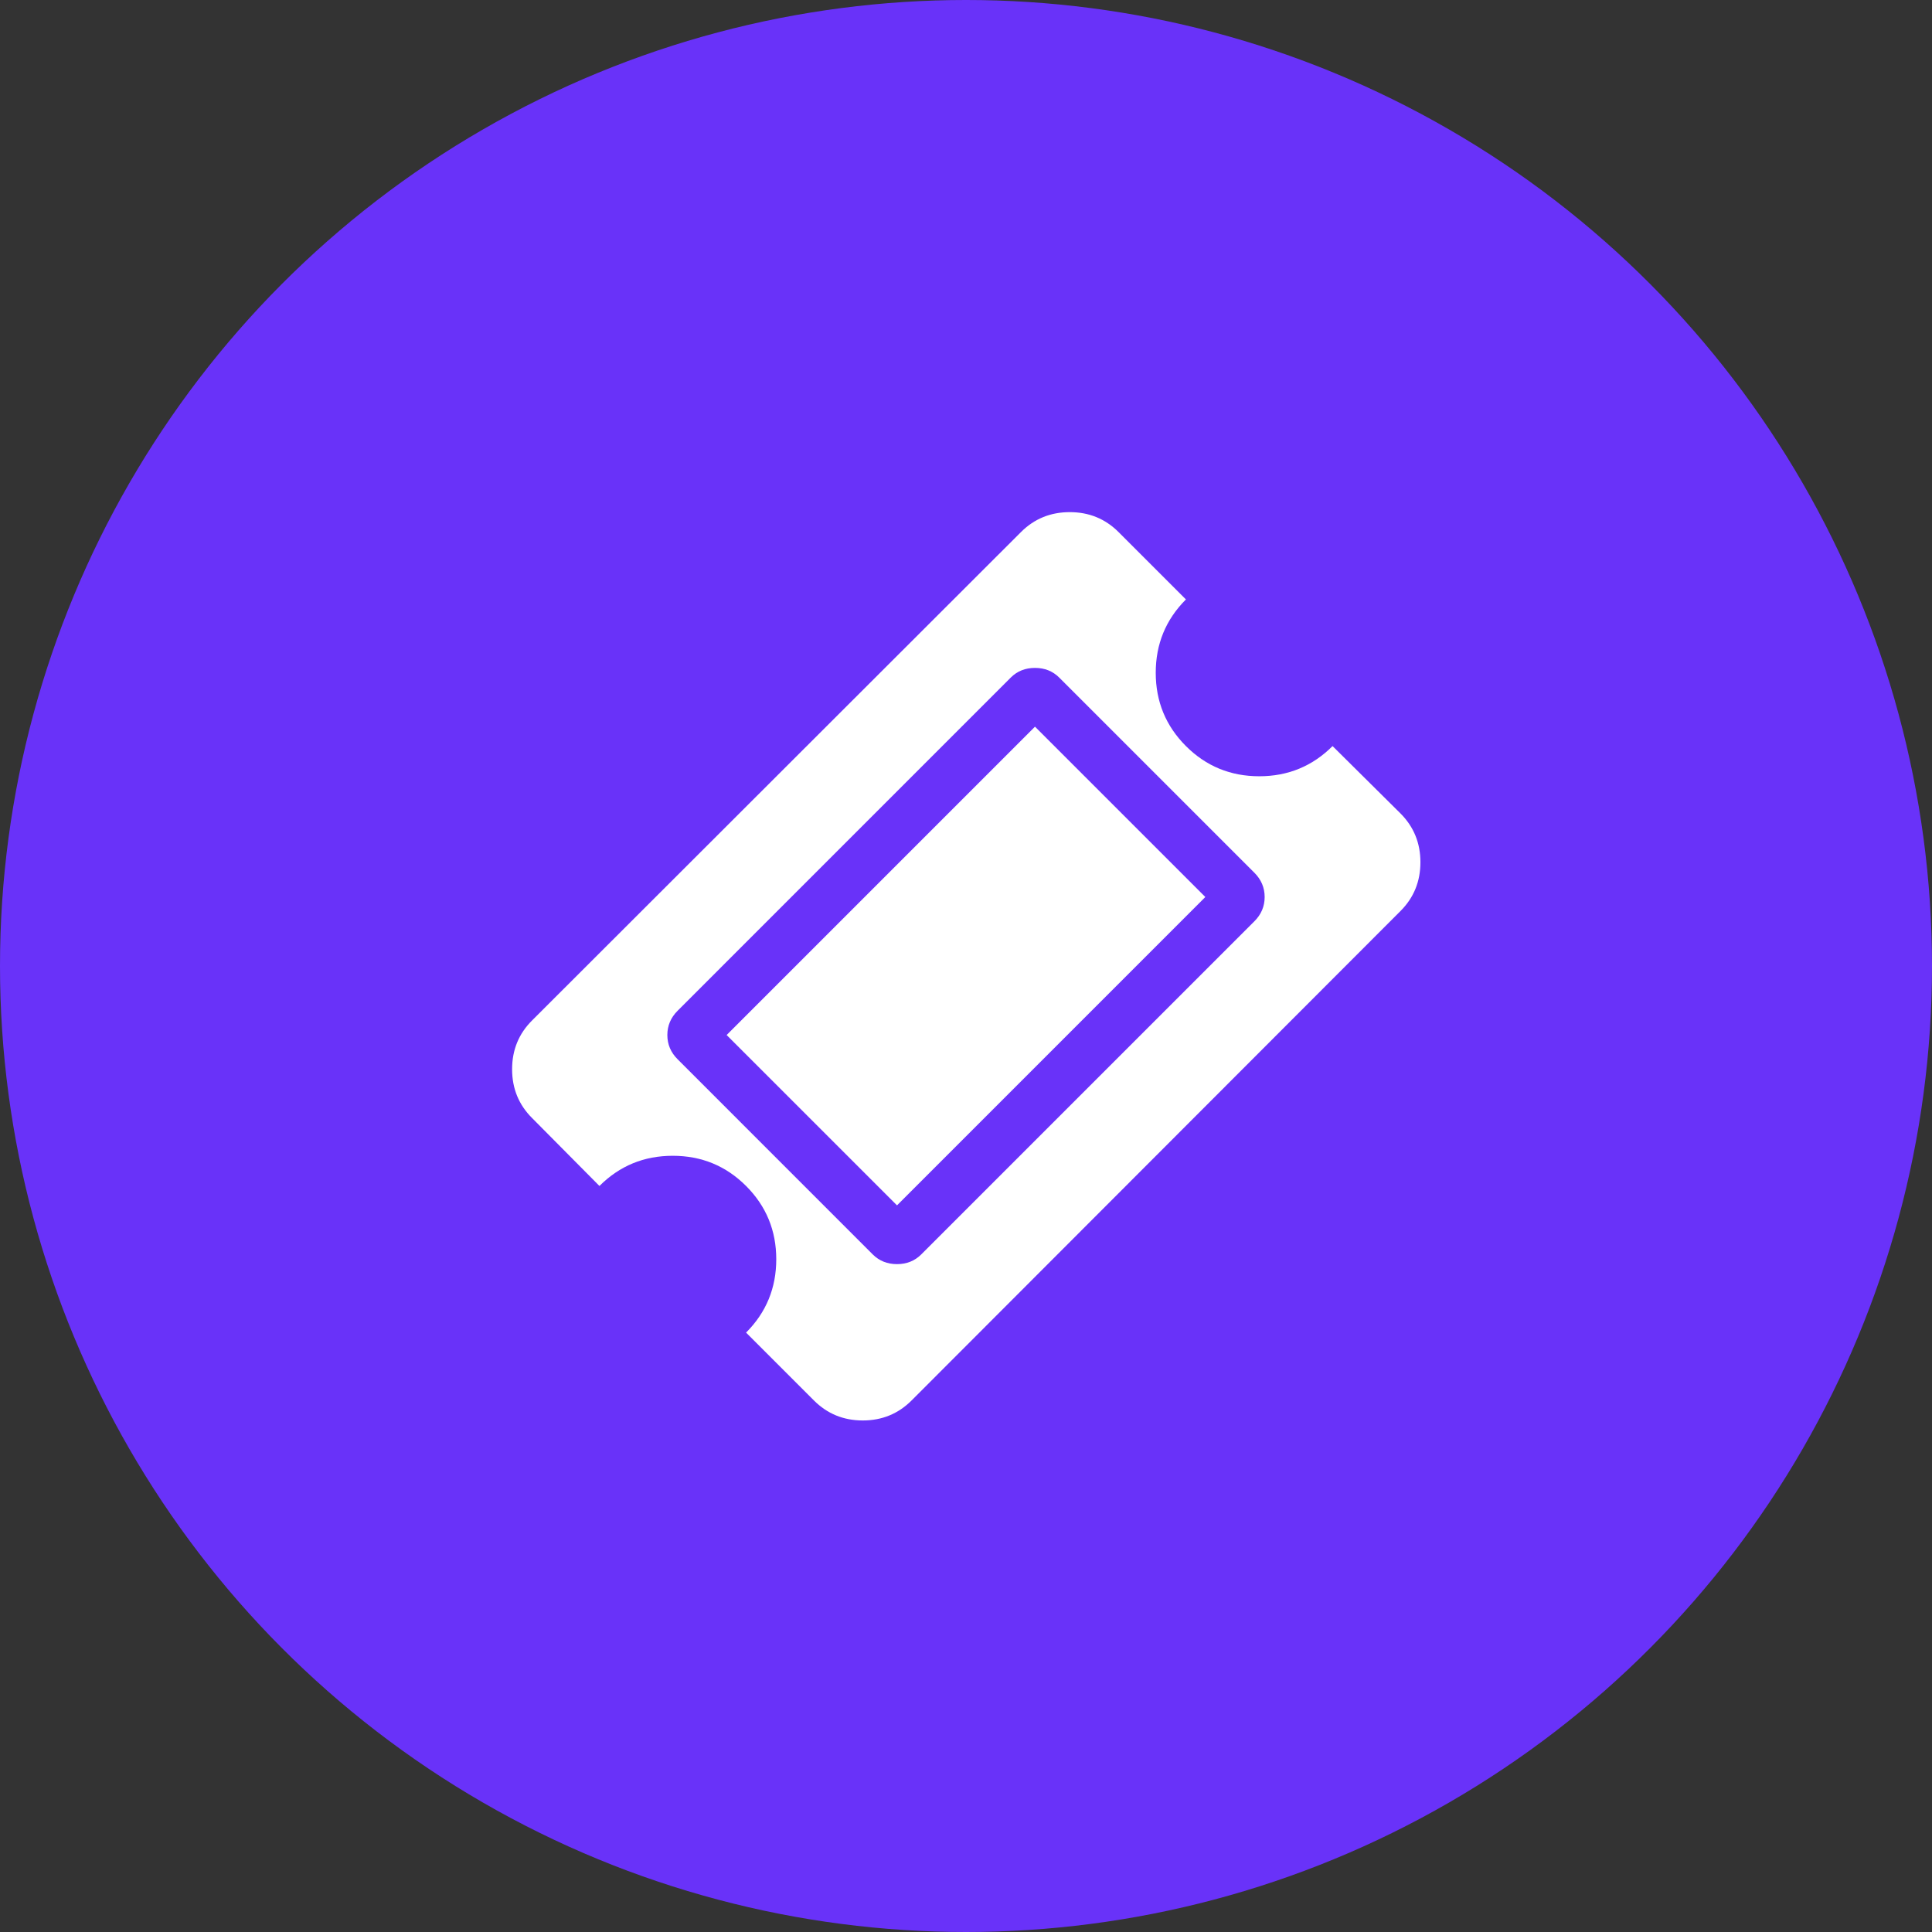 <svg width="48" height="48" viewBox="0 0 48 48" fill="none" xmlns="http://www.w3.org/2000/svg">
<rect x="0" y="0" width="48" height="48" fill="#333333" stroke="none"/>
<circle cx="24" cy="24" r="24" fill="#6932F9"/>
<path d="M25.714 18.054L29.946 22.286L22.286 29.947L18.053 25.715L25.714 18.054ZM22.888 31.166L31.165 22.889C31.335 22.719 31.42 22.518 31.42 22.286C31.42 22.054 31.335 21.853 31.165 21.683L26.317 16.835C26.156 16.674 25.955 16.594 25.714 16.594C25.473 16.594 25.272 16.674 25.111 16.835L16.835 25.112C16.665 25.282 16.58 25.483 16.58 25.715C16.58 25.947 16.665 26.148 16.835 26.317L21.683 31.166C21.844 31.326 22.045 31.407 22.286 31.407C22.527 31.407 22.728 31.326 22.888 31.166ZM34.795 22.634L22.647 34.795C22.317 35.125 21.913 35.291 21.435 35.291C20.957 35.291 20.553 35.125 20.223 34.795L18.536 33.108C19.036 32.608 19.286 32 19.286 31.286C19.286 30.572 19.036 29.965 18.536 29.465C18.036 28.965 17.428 28.715 16.714 28.715C16 28.715 15.393 28.965 14.893 29.465L13.219 27.777C12.888 27.447 12.723 27.043 12.723 26.565C12.723 26.087 12.888 25.683 13.219 25.353L25.366 13.219C25.696 12.889 26.1 12.724 26.578 12.724C27.056 12.724 27.46 12.889 27.79 13.219L29.464 14.893C28.964 15.393 28.714 16 28.714 16.715C28.714 17.429 28.964 18.036 29.464 18.536C29.964 19.036 30.571 19.286 31.286 19.286C32 19.286 32.607 19.036 33.107 18.536L34.795 20.21C35.125 20.541 35.29 20.945 35.29 21.422C35.29 21.9 35.125 22.304 34.795 22.634Z" fill="white"/>
</svg>
